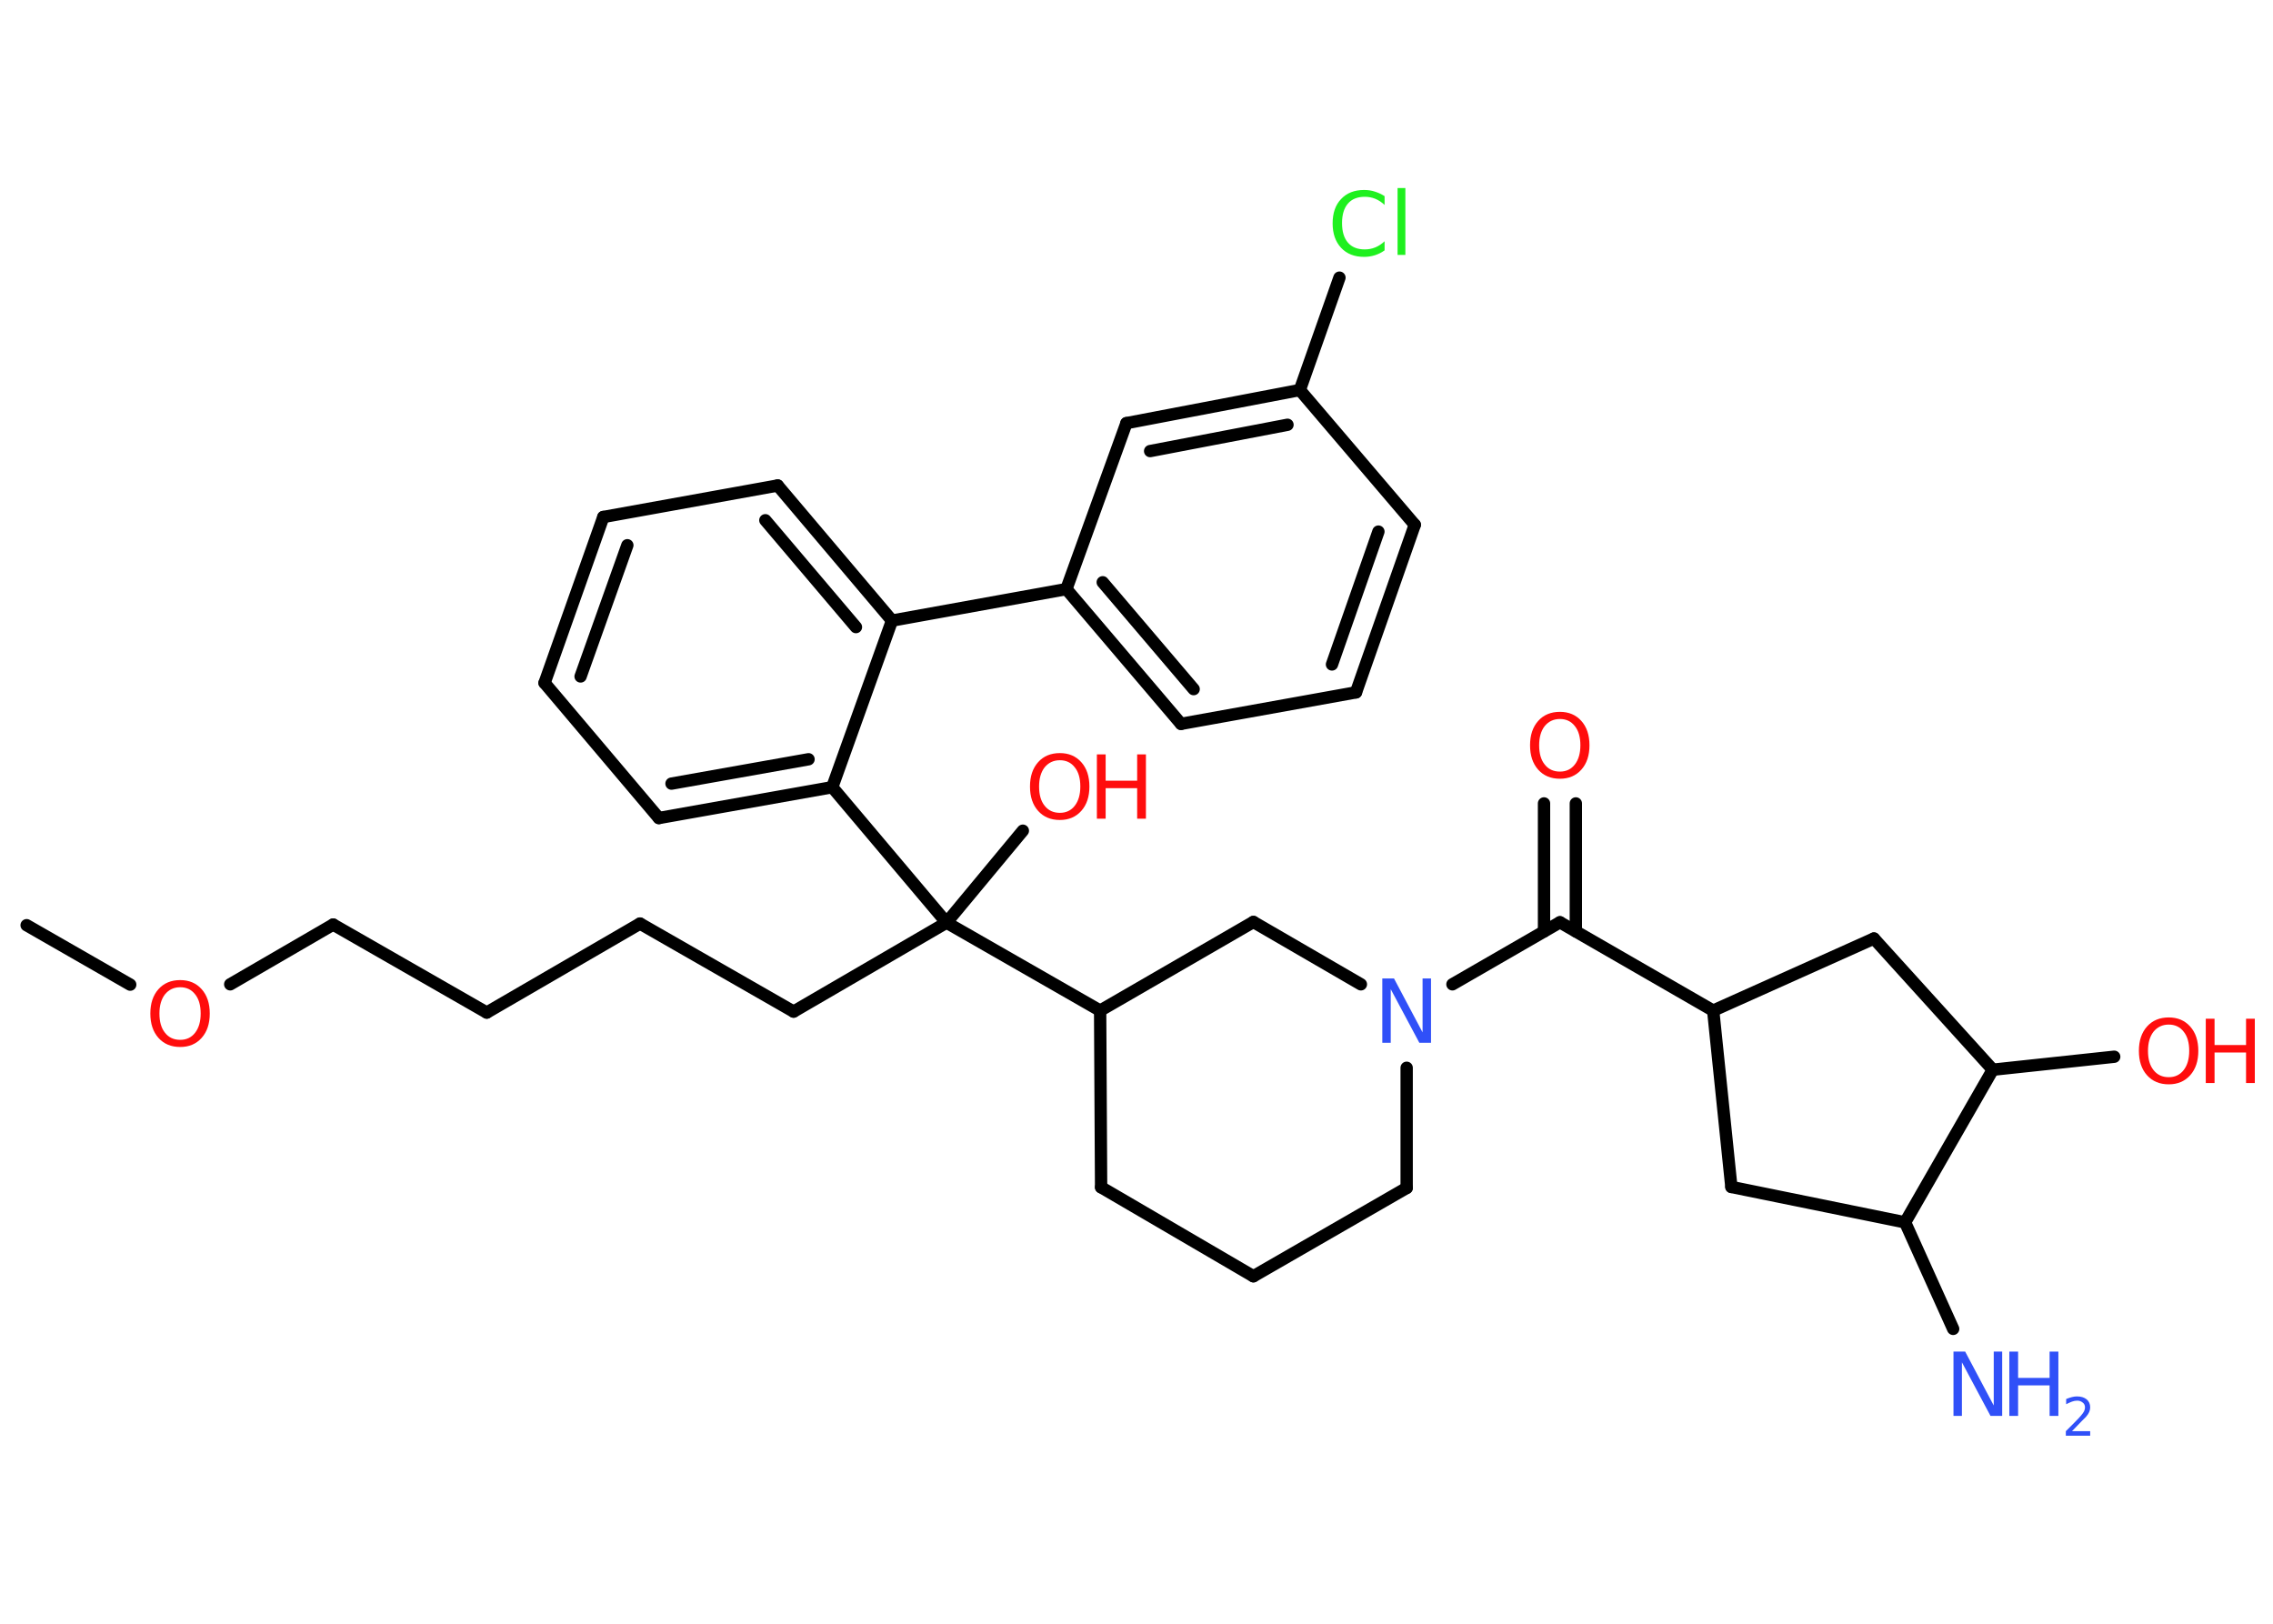 <?xml version='1.0' encoding='UTF-8'?>
<!DOCTYPE svg PUBLIC "-//W3C//DTD SVG 1.1//EN" "http://www.w3.org/Graphics/SVG/1.1/DTD/svg11.dtd">
<svg version='1.2' xmlns='http://www.w3.org/2000/svg' xmlns:xlink='http://www.w3.org/1999/xlink' width='70.0mm' height='50.0mm' viewBox='0 0 70.0 50.0'>
  <desc>Generated by the Chemistry Development Kit (http://github.com/cdk)</desc>
  <g stroke-linecap='round' stroke-linejoin='round' stroke='#000000' stroke-width='.38' fill='#FF0D0D'>
    <rect x='.0' y='.0' width='70.0' height='50.0' fill='#FFFFFF' stroke='none'/>
    <g id='mol1' class='mol'>
      <line id='mol1bnd1' class='bond' x1='.82' y1='28.49' x2='4.01' y2='30.32'/>
      <line id='mol1bnd2' class='bond' x1='7.09' y1='30.31' x2='10.26' y2='28.47'/>
      <line id='mol1bnd3' class='bond' x1='10.26' y1='28.47' x2='14.99' y2='31.18'/>
      <line id='mol1bnd4' class='bond' x1='14.99' y1='31.18' x2='19.71' y2='28.44'/>
      <line id='mol1bnd5' class='bond' x1='19.71' y1='28.44' x2='24.44' y2='31.15'/>
      <line id='mol1bnd6' class='bond' x1='24.44' y1='31.15' x2='29.15' y2='28.41'/>
      <line id='mol1bnd7' class='bond' x1='29.15' y1='28.41' x2='31.5' y2='25.58'/>
      <line id='mol1bnd8' class='bond' x1='29.15' y1='28.41' x2='25.63' y2='24.24'/>
      <g id='mol1bnd9' class='bond'>
        <line x1='20.29' y1='25.19' x2='25.63' y2='24.24'/>
        <line x1='20.68' y1='24.13' x2='24.9' y2='23.38'/>
      </g>
      <line id='mol1bnd10' class='bond' x1='20.29' y1='25.19' x2='16.77' y2='21.03'/>
      <g id='mol1bnd11' class='bond'>
        <line x1='18.58' y1='15.92' x2='16.77' y2='21.03'/>
        <line x1='19.32' y1='16.79' x2='17.88' y2='20.83'/>
      </g>
      <line id='mol1bnd12' class='bond' x1='18.58' y1='15.92' x2='23.95' y2='14.95'/>
      <g id='mol1bnd13' class='bond'>
        <line x1='27.47' y1='19.11' x2='23.95' y2='14.95'/>
        <line x1='26.36' y1='19.31' x2='23.57' y2='16.02'/>
      </g>
      <line id='mol1bnd14' class='bond' x1='25.63' y1='24.24' x2='27.47' y2='19.11'/>
      <line id='mol1bnd15' class='bond' x1='27.47' y1='19.11' x2='32.84' y2='18.14'/>
      <g id='mol1bnd16' class='bond'>
        <line x1='32.84' y1='18.14' x2='36.37' y2='22.29'/>
        <line x1='33.96' y1='17.93' x2='36.76' y2='21.22'/>
      </g>
      <line id='mol1bnd17' class='bond' x1='36.37' y1='22.29' x2='41.76' y2='21.32'/>
      <g id='mol1bnd18' class='bond'>
        <line x1='41.76' y1='21.32' x2='43.57' y2='16.16'/>
        <line x1='41.02' y1='20.46' x2='42.45' y2='16.37'/>
      </g>
      <line id='mol1bnd19' class='bond' x1='43.57' y1='16.16' x2='40.03' y2='12.01'/>
      <line id='mol1bnd20' class='bond' x1='40.03' y1='12.01' x2='41.25' y2='8.55'/>
      <g id='mol1bnd21' class='bond'>
        <line x1='40.03' y1='12.01' x2='34.69' y2='13.03'/>
        <line x1='39.65' y1='13.08' x2='35.42' y2='13.89'/>
      </g>
      <line id='mol1bnd22' class='bond' x1='32.84' y1='18.14' x2='34.69' y2='13.03'/>
      <line id='mol1bnd23' class='bond' x1='29.15' y1='28.41' x2='33.88' y2='31.12'/>
      <line id='mol1bnd24' class='bond' x1='33.88' y1='31.12' x2='33.91' y2='36.56'/>
      <line id='mol1bnd25' class='bond' x1='33.91' y1='36.56' x2='38.6' y2='39.3'/>
      <line id='mol1bnd26' class='bond' x1='38.6' y1='39.3' x2='43.32' y2='36.58'/>
      <line id='mol1bnd27' class='bond' x1='43.32' y1='36.58' x2='43.32' y2='32.88'/>
      <line id='mol1bnd28' class='bond' x1='44.73' y1='30.31' x2='48.04' y2='28.4'/>
      <g id='mol1bnd29' class='bond'>
        <line x1='47.55' y1='28.68' x2='47.55' y2='24.74'/>
        <line x1='48.53' y1='28.68' x2='48.53' y2='24.74'/>
      </g>
      <line id='mol1bnd30' class='bond' x1='48.04' y1='28.4' x2='52.76' y2='31.12'/>
      <line id='mol1bnd31' class='bond' x1='52.76' y1='31.12' x2='53.32' y2='36.55'/>
      <line id='mol1bnd32' class='bond' x1='53.32' y1='36.55' x2='58.67' y2='37.64'/>
      <line id='mol1bnd33' class='bond' x1='58.67' y1='37.64' x2='60.15' y2='40.92'/>
      <line id='mol1bnd34' class='bond' x1='58.67' y1='37.64' x2='61.37' y2='32.94'/>
      <line id='mol1bnd35' class='bond' x1='61.37' y1='32.94' x2='65.11' y2='32.54'/>
      <line id='mol1bnd36' class='bond' x1='61.37' y1='32.94' x2='57.71' y2='28.9'/>
      <line id='mol1bnd37' class='bond' x1='52.76' y1='31.12' x2='57.71' y2='28.9'/>
      <line id='mol1bnd38' class='bond' x1='41.91' y1='30.31' x2='38.6' y2='28.39'/>
      <line id='mol1bnd39' class='bond' x1='33.88' y1='31.12' x2='38.6' y2='28.39'/>
      <path id='mol1atm2' class='atom' d='M5.55 30.4q-.29 .0 -.47 .22q-.17 .22 -.17 .59q.0 .38 .17 .59q.17 .22 .47 .22q.29 .0 .46 -.22q.17 -.22 .17 -.59q.0 -.38 -.17 -.59q-.17 -.22 -.46 -.22zM5.55 30.18q.41 .0 .66 .28q.25 .28 .25 .75q.0 .47 -.25 .75q-.25 .28 -.66 .28q-.42 .0 -.67 -.28q-.25 -.28 -.25 -.75q.0 -.47 .25 -.75q.25 -.28 .67 -.28z' stroke='none'/>
      <g id='mol1atm8' class='atom'>
        <path d='M32.64 23.41q-.29 .0 -.47 .22q-.17 .22 -.17 .59q.0 .38 .17 .59q.17 .22 .47 .22q.29 .0 .46 -.22q.17 -.22 .17 -.59q.0 -.38 -.17 -.59q-.17 -.22 -.46 -.22zM32.64 23.19q.41 .0 .66 .28q.25 .28 .25 .75q.0 .47 -.25 .75q-.25 .28 -.66 .28q-.42 .0 -.67 -.28q-.25 -.28 -.25 -.75q.0 -.47 .25 -.75q.25 -.28 .67 -.28z' stroke='none'/>
        <path d='M33.78 23.23h.27v.81h.97v-.81h.27v1.98h-.27v-.94h-.97v.94h-.27v-1.98z' stroke='none'/>
      </g>
      <path id='mol1atm20' class='atom' d='M42.64 6.03v.28q-.14 -.13 -.29 -.19q-.15 -.06 -.32 -.06q-.34 .0 -.52 .21q-.18 .21 -.18 .6q.0 .39 .18 .6q.18 .21 .52 .21q.17 .0 .32 -.06q.15 -.06 .29 -.19v.28q-.14 .1 -.3 .15q-.16 .05 -.33 .05q-.45 .0 -.71 -.28q-.26 -.28 -.26 -.75q.0 -.48 .26 -.75q.26 -.28 .71 -.28q.18 .0 .33 .05q.16 .05 .3 .14zM43.04 5.79h.24v2.06h-.24v-2.06z' stroke='none' fill='#1FF01F'/>
      <path id='mol1atm26' class='atom' d='M42.57 30.13h.36l.88 1.66v-1.66h.26v1.98h-.36l-.88 -1.65v1.65h-.26v-1.98z' stroke='none' fill='#3050F8'/>
      <path id='mol1atm28' class='atom' d='M48.04 22.14q-.29 .0 -.47 .22q-.17 .22 -.17 .59q.0 .38 .17 .59q.17 .22 .47 .22q.29 .0 .46 -.22q.17 -.22 .17 -.59q.0 -.38 -.17 -.59q-.17 -.22 -.46 -.22zM48.04 21.92q.41 .0 .66 .28q.25 .28 .25 .75q.0 .47 -.25 .75q-.25 .28 -.66 .28q-.42 .0 -.67 -.28q-.25 -.28 -.25 -.75q.0 -.47 .25 -.75q.25 -.28 .67 -.28z' stroke='none'/>
      <g id='mol1atm32' class='atom'>
        <path d='M60.16 41.62h.36l.88 1.66v-1.66h.26v1.98h-.36l-.88 -1.65v1.65h-.26v-1.98z' stroke='none' fill='#3050F8'/>
        <path d='M61.88 41.62h.27v.81h.97v-.81h.27v1.98h-.27v-.94h-.97v.94h-.27v-1.98z' stroke='none' fill='#3050F8'/>
        <path d='M63.81 44.07h.56v.14h-.75v-.14q.09 -.09 .25 -.25q.16 -.16 .2 -.21q.08 -.09 .11 -.15q.03 -.06 .03 -.12q.0 -.1 -.07 -.15q-.07 -.06 -.17 -.06q-.08 .0 -.16 .03q-.08 .03 -.18 .08v-.16q.1 -.04 .18 -.06q.08 -.02 .15 -.02q.19 .0 .3 .09q.11 .09 .11 .25q.0 .07 -.03 .14q-.03 .07 -.1 .15q-.02 .02 -.13 .13q-.11 .11 -.3 .31z' stroke='none' fill='#3050F8'/>
      </g>
      <g id='mol1atm34' class='atom'>
        <path d='M66.79 31.55q-.29 .0 -.47 .22q-.17 .22 -.17 .59q.0 .38 .17 .59q.17 .22 .47 .22q.29 .0 .46 -.22q.17 -.22 .17 -.59q.0 -.38 -.17 -.59q-.17 -.22 -.46 -.22zM66.79 31.33q.41 .0 .66 .28q.25 .28 .25 .75q.0 .47 -.25 .75q-.25 .28 -.66 .28q-.42 .0 -.67 -.28q-.25 -.28 -.25 -.75q.0 -.47 .25 -.75q.25 -.28 .67 -.28z' stroke='none'/>
        <path d='M67.93 31.37h.27v.81h.97v-.81h.27v1.98h-.27v-.94h-.97v.94h-.27v-1.98z' stroke='none'/>
      </g>
    </g>
  </g>
</svg>
